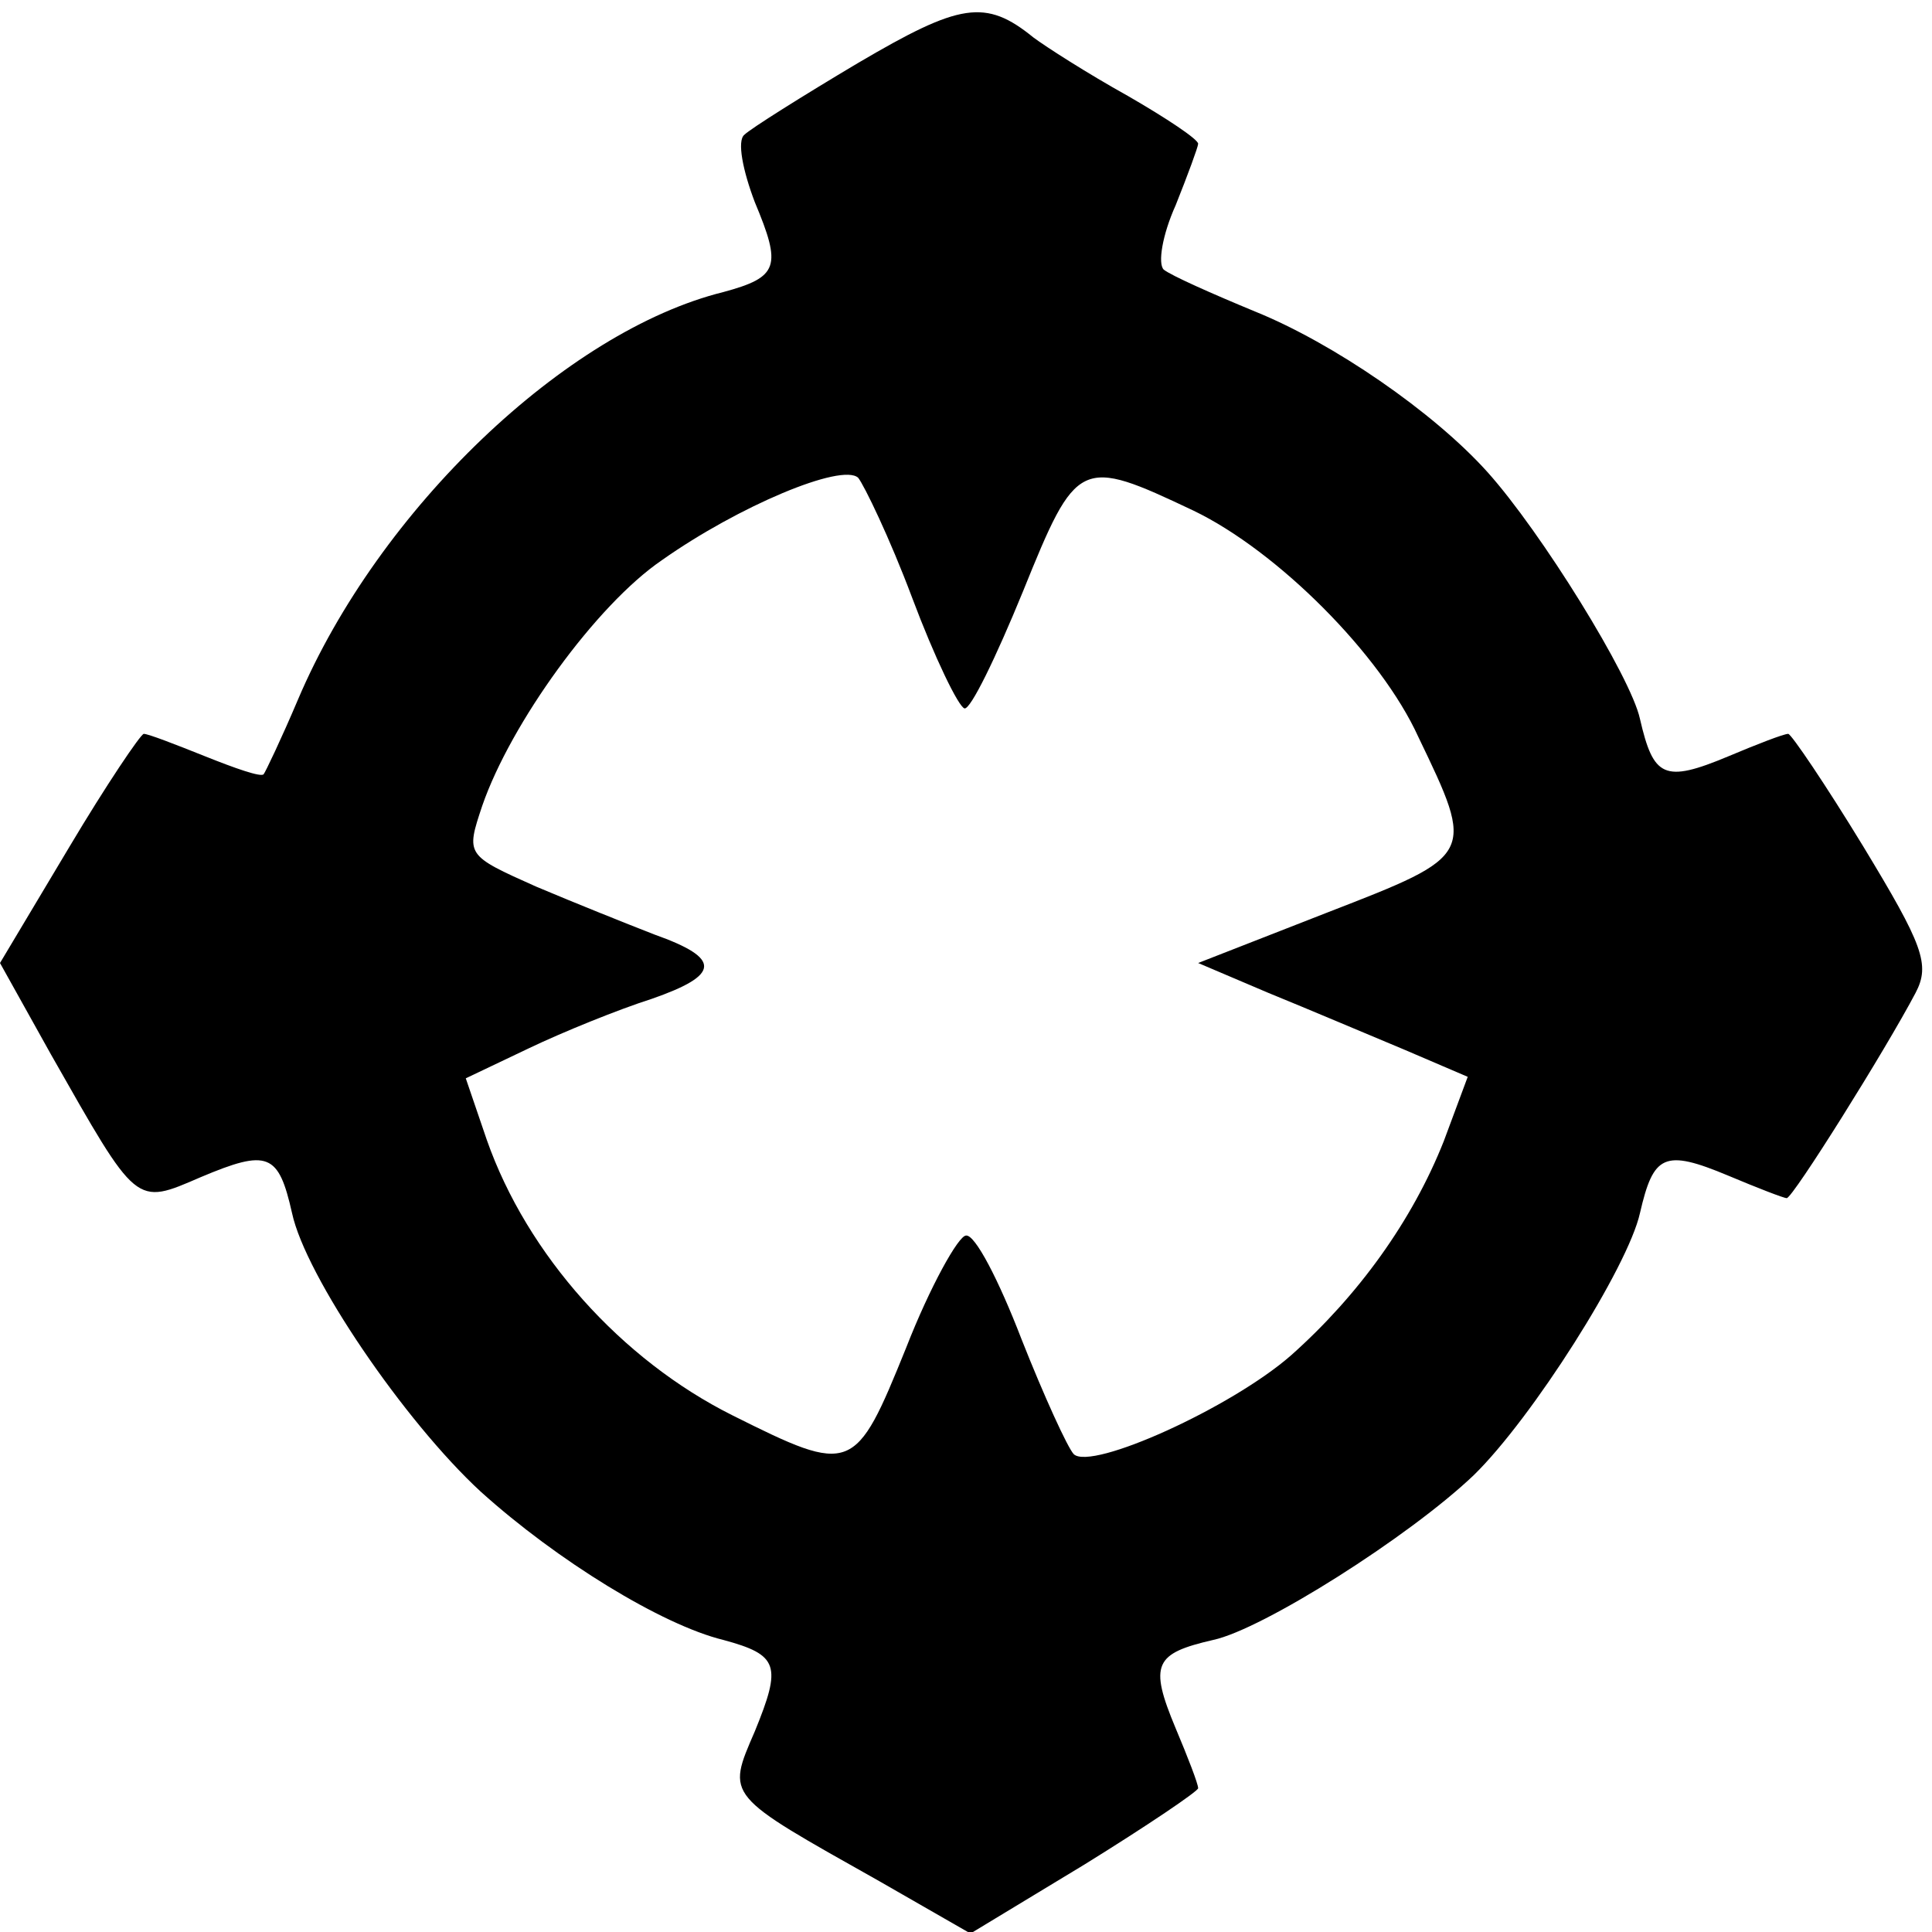 <?xml version="1.0" standalone="no"?>
<!DOCTYPE svg PUBLIC "-//W3C//DTD SVG 20010904//EN"
 "http://www.w3.org/TR/2001/REC-SVG-20010904/DTD/svg10.dtd">
<svg version="1.0" xmlns="http://www.w3.org/2000/svg"
 width="129pt" height="129pt" viewBox="0 0 129 129"
 preserveAspectRatio="xMidYMid meet">
<g transform="translate(0,129) scale(0.1,-0.1)"
fill="#000000" stroke="none">
<path d="M573 1248 c-37 -22 -72 -44 -76 -48 -5 -4 -1 -24 7 -45 18 -43 16
-50 -21 -60 -105 -26 -230 -145 -284 -272 -11 -26 -22 -49 -23 -50 -2 -2 -19
4 -39 12 -20 8 -38 15 -41 15 -2 0 -25 -34 -50 -76 l-46 -77 34 -61 c58 -102
56 -101 100 -82 45 19 52 16 61 -24 9 -42 75 -139 126 -186 51 -46 121 -89
162 -99 37 -10 39 -17 21 -61 -19 -44 -20 -42 83 -100 l61 -35 76 46 c42 26
76 49 76 51 0 3 -7 21 -15 40 -18 43 -14 50 25 59 33 7 131 69 174 110 39 38
103 139 111 175 9 39 16 43 59 25 19 -8 37 -15 39 -15 4 0 66 99 86 137 10 19
5 32 -35 98 -25 41 -48 75 -50 75 -3 0 -21 -7 -40 -15 -43 -18 -50 -14 -59 25
-6 28 -66 125 -102 165 -36 40 -103 86 -155 107 -29 12 -56 24 -61 28 -4 4 -1
23 8 43 8 20 15 39 15 41 0 3 -21 17 -47 32 -27 15 -55 33 -63 39 -32 26 -49
23 -117 -17z m36 -357 c15 -40 31 -73 35 -74 4 -1 21 34 39 78 36 89 38 90
114 54 56 -27 125 -96 150 -151 38 -79 38 -79 -60 -117 l-87 -34 47 -20 c27
-11 67 -28 91 -38 l42 -18 -16 -43 c-21 -53 -57 -103 -102 -143 -40 -35 -133
-77 -145 -66 -4 4 -20 39 -35 77 -15 39 -31 70 -37 69 -5 0 -24 -34 -40 -75
-34 -84 -36 -85 -116 -45 -74 37 -137 107 -164 184 l-14 41 42 20 c23 11 60
26 82 33 46 16 47 27 2 43 -18 7 -53 21 -79 32 -47 21 -47 21 -36 54 19 55 76
134 120 164 51 36 120 65 131 55 4 -5 21 -40 36 -80z"/>
</g>
</svg>
